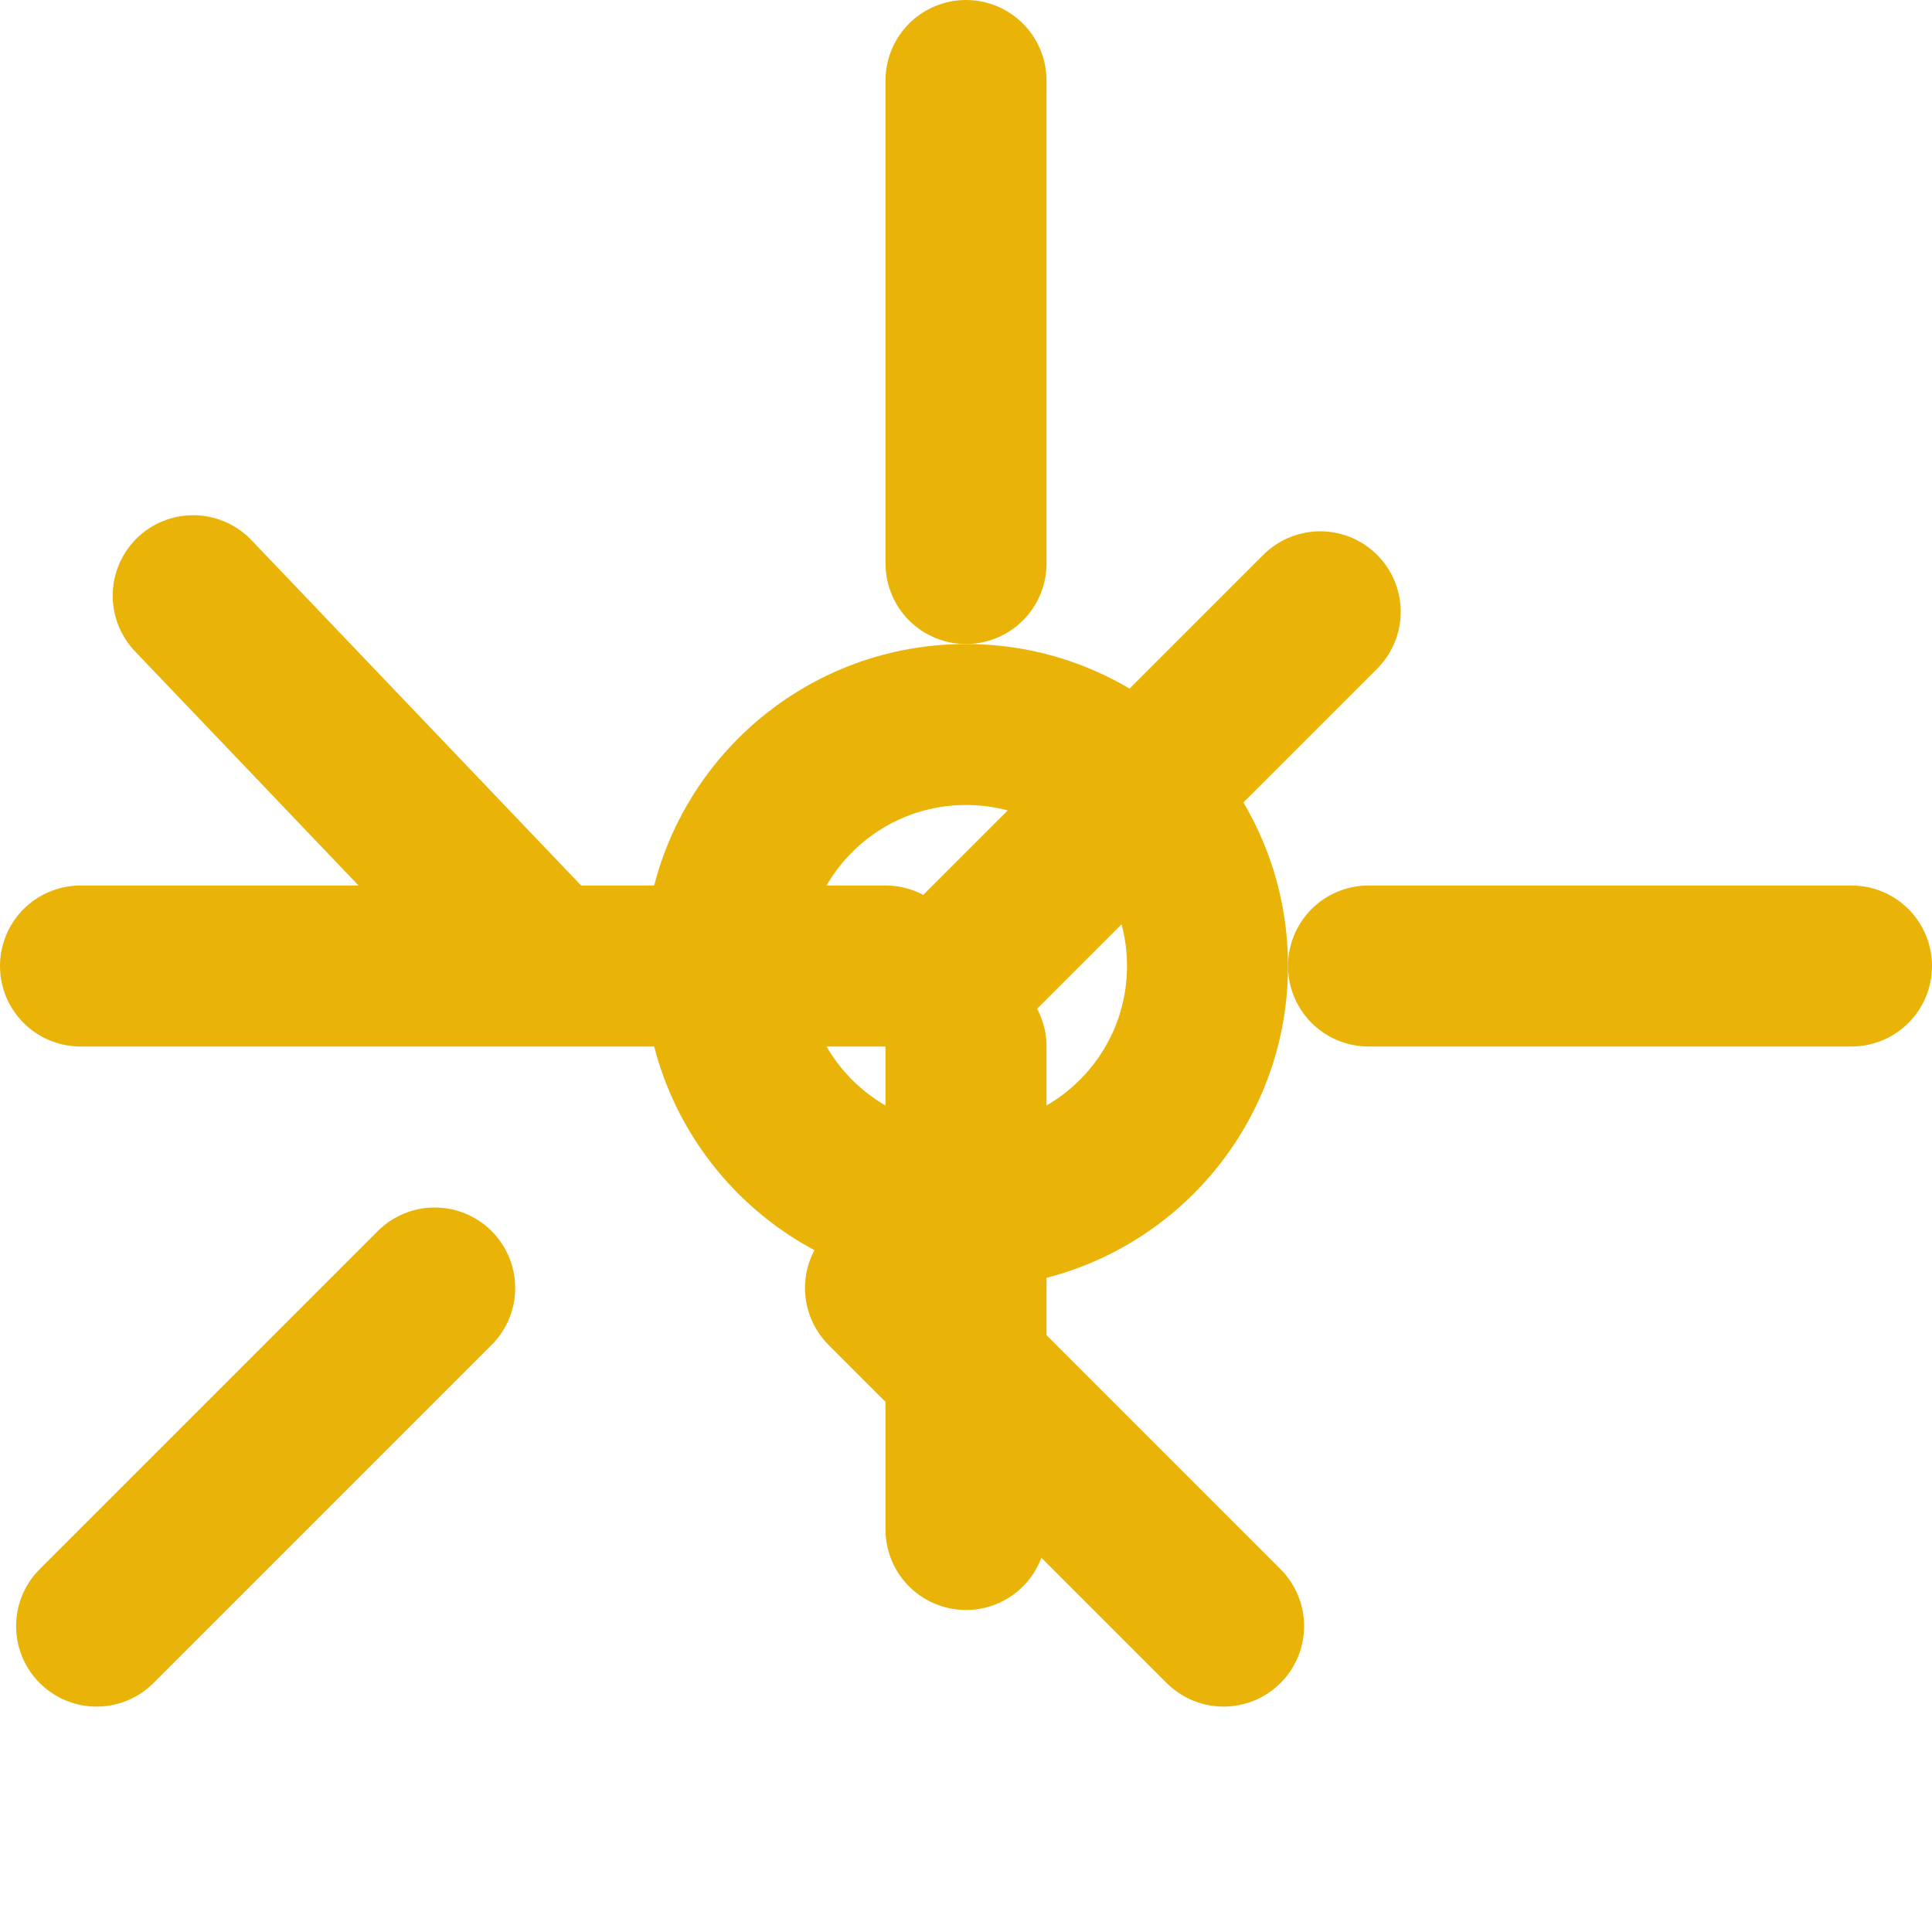 <svg xmlns="http://www.w3.org/2000/svg" width="24" height="24" viewBox="0 0 24 24" fill="none" stroke="#eab308" stroke-width="2" stroke-linecap="round" stroke-linejoin="round">
  <circle cx="12" cy="12" r="3"/>
  <path d="M12 1v6m0 6v6m11-7h-6m-6 0H1m15.4-4.4l-4.2 4.2m-5.6 0L2.4 7.4m12.8 12.8l-4.2-4.2m-5.6 0l-4.2 4.2"/>
</svg>